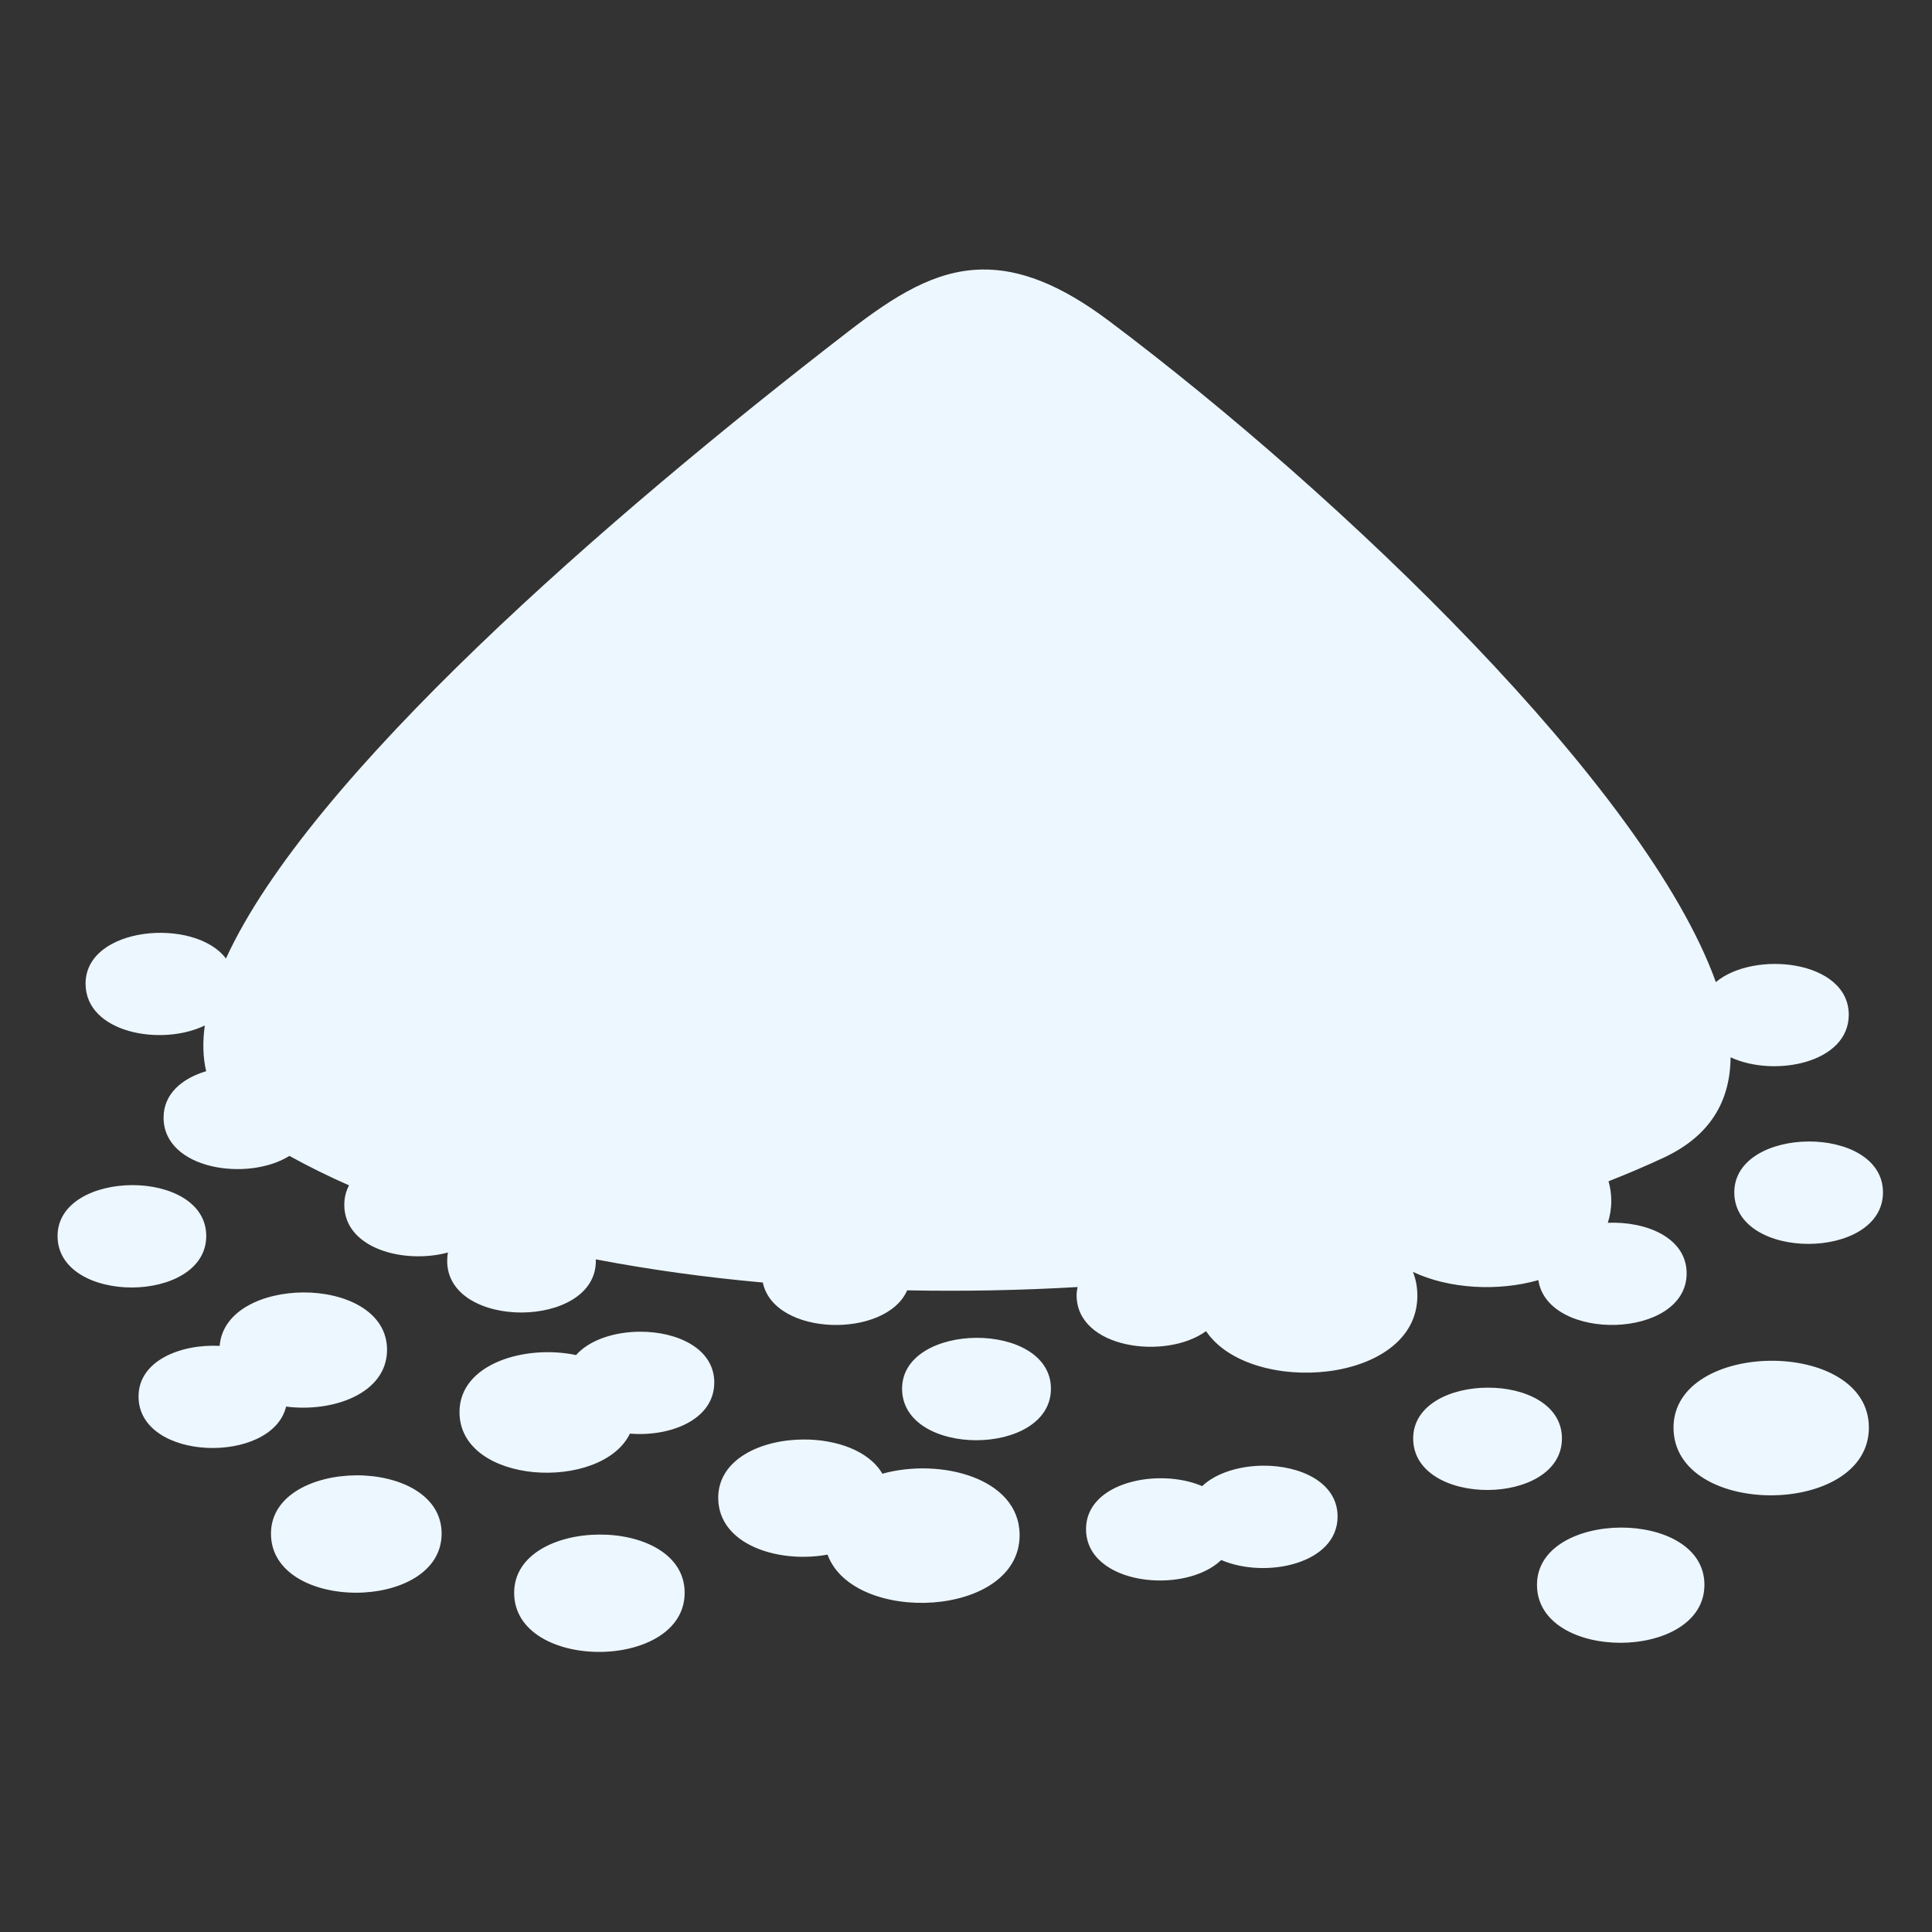 <svg width="24" height="24" viewBox="0 0 24 24" fill="none" xmlns="http://www.w3.org/2000/svg">
<rect x="0" y="0" width="24" height="24" fill="#333333" stroke="none"/>
<path d="M12.201 3.348C11.615 3.356 11.11 3.677 10.546 4.112C7.537 6.433 3.84 9.65 2.807 11.907C2.418 11.391 1.063 11.505 1.063 12.219C1.063 12.832 2.006 13.001 2.544 12.739C2.516 12.942 2.52 13.132 2.561 13.307C2.262 13.396 2.032 13.588 2.032 13.883C2.032 14.528 3.077 14.683 3.595 14.359C3.836 14.492 4.084 14.614 4.336 14.725C4.298 14.796 4.277 14.877 4.277 14.967C4.277 15.511 5.021 15.706 5.565 15.559C5.558 15.592 5.555 15.628 5.555 15.664C5.555 16.522 7.402 16.514 7.402 15.664C7.402 15.657 7.401 15.65 7.4 15.644C8.07 15.772 8.765 15.868 9.476 15.932C9.617 16.604 11.007 16.631 11.269 16.029C11.974 16.043 12.683 16.029 13.386 15.988C13.379 16.02 13.374 16.055 13.374 16.09C13.374 16.755 14.483 16.899 14.982 16.536C15.531 17.351 17.607 17.197 17.607 16.096C17.607 15.988 17.588 15.89 17.552 15.8C18 16.012 18.61 16.045 19.11 15.902C19.225 16.675 20.952 16.64 20.952 15.818C20.952 15.376 20.453 15.17 19.973 15.19C20 15.105 20.016 15.015 20.016 14.917C20.016 14.831 20.003 14.75 19.982 14.674C20.22 14.581 20.45 14.482 20.669 14.38C21.243 14.112 21.494 13.68 21.498 13.134C22.039 13.386 22.966 13.208 22.966 12.606C22.966 11.928 21.791 11.801 21.315 12.2C20.445 9.779 16.663 6.155 13.778 3.988C13.161 3.524 12.656 3.341 12.201 3.348ZM22.468 14.18C22.006 14.182 21.544 14.395 21.544 14.812C21.544 15.669 23.391 15.662 23.391 14.812C23.391 14.387 22.93 14.178 22.468 14.18H22.468ZM1.639 14.722C1.177 14.724 0.715 14.937 0.715 15.354C0.715 16.211 2.562 16.203 2.562 15.354C2.562 14.929 2.101 14.72 1.639 14.722L1.639 14.722ZM3.768 16.055C3.265 16.058 2.763 16.281 2.729 16.719C2.241 16.694 1.721 16.905 1.721 17.347C1.721 18.16 3.381 18.196 3.554 17.473C4.134 17.548 4.808 17.312 4.808 16.767C4.808 16.289 4.287 16.053 3.768 16.055ZM7.95 16.543C7.638 16.544 7.325 16.642 7.156 16.833C6.523 16.7 5.708 16.94 5.708 17.541C5.708 18.451 7.475 18.533 7.825 17.809C8.325 17.85 8.873 17.638 8.873 17.174C8.873 16.75 8.412 16.541 7.95 16.543H7.95ZM12.13 16.619C11.668 16.621 11.206 16.834 11.206 17.251C11.206 18.108 13.055 18.101 13.055 17.251C13.055 16.826 12.592 16.617 12.13 16.619ZM22.003 16.904C21.396 16.906 20.789 17.186 20.789 17.734C20.789 18.861 23.216 18.851 23.216 17.734C23.216 17.176 22.61 16.901 22.003 16.904ZM18.479 17.238C18.017 17.239 17.555 17.452 17.555 17.869C17.555 18.726 19.403 18.719 19.403 17.869C19.403 17.444 18.941 17.235 18.479 17.238L18.479 17.238ZM9.981 17.882C9.452 17.884 8.922 18.128 8.922 18.606C8.922 19.191 9.673 19.424 10.28 19.312C10.601 20.189 12.666 20.1 12.666 19.07C12.666 18.357 11.677 18.108 10.961 18.307C10.795 18.021 10.388 17.88 9.981 17.882V17.882ZM15.693 18.207C15.402 18.209 15.11 18.294 14.934 18.461C14.39 18.229 13.491 18.412 13.491 18.994C13.491 19.692 14.716 19.816 15.171 19.379C15.715 19.615 16.616 19.432 16.616 18.839C16.616 18.414 16.155 18.205 15.693 18.207L15.693 18.207ZM4.427 18.327C3.897 18.33 3.366 18.573 3.366 19.051C3.366 20.034 5.486 20.026 5.486 19.051C5.486 18.564 4.956 18.325 4.427 18.327V18.327ZM20.133 18.976C19.613 18.979 19.093 19.217 19.093 19.687C19.093 20.652 21.173 20.643 21.173 19.687C21.173 19.208 20.653 18.974 20.133 18.976V18.976ZM7.446 19.063C6.916 19.065 6.387 19.308 6.387 19.786C6.387 20.77 8.505 20.761 8.505 19.786C8.505 19.299 7.975 19.06 7.446 19.063Z" fill="#EDF7FF"/>
</svg>
